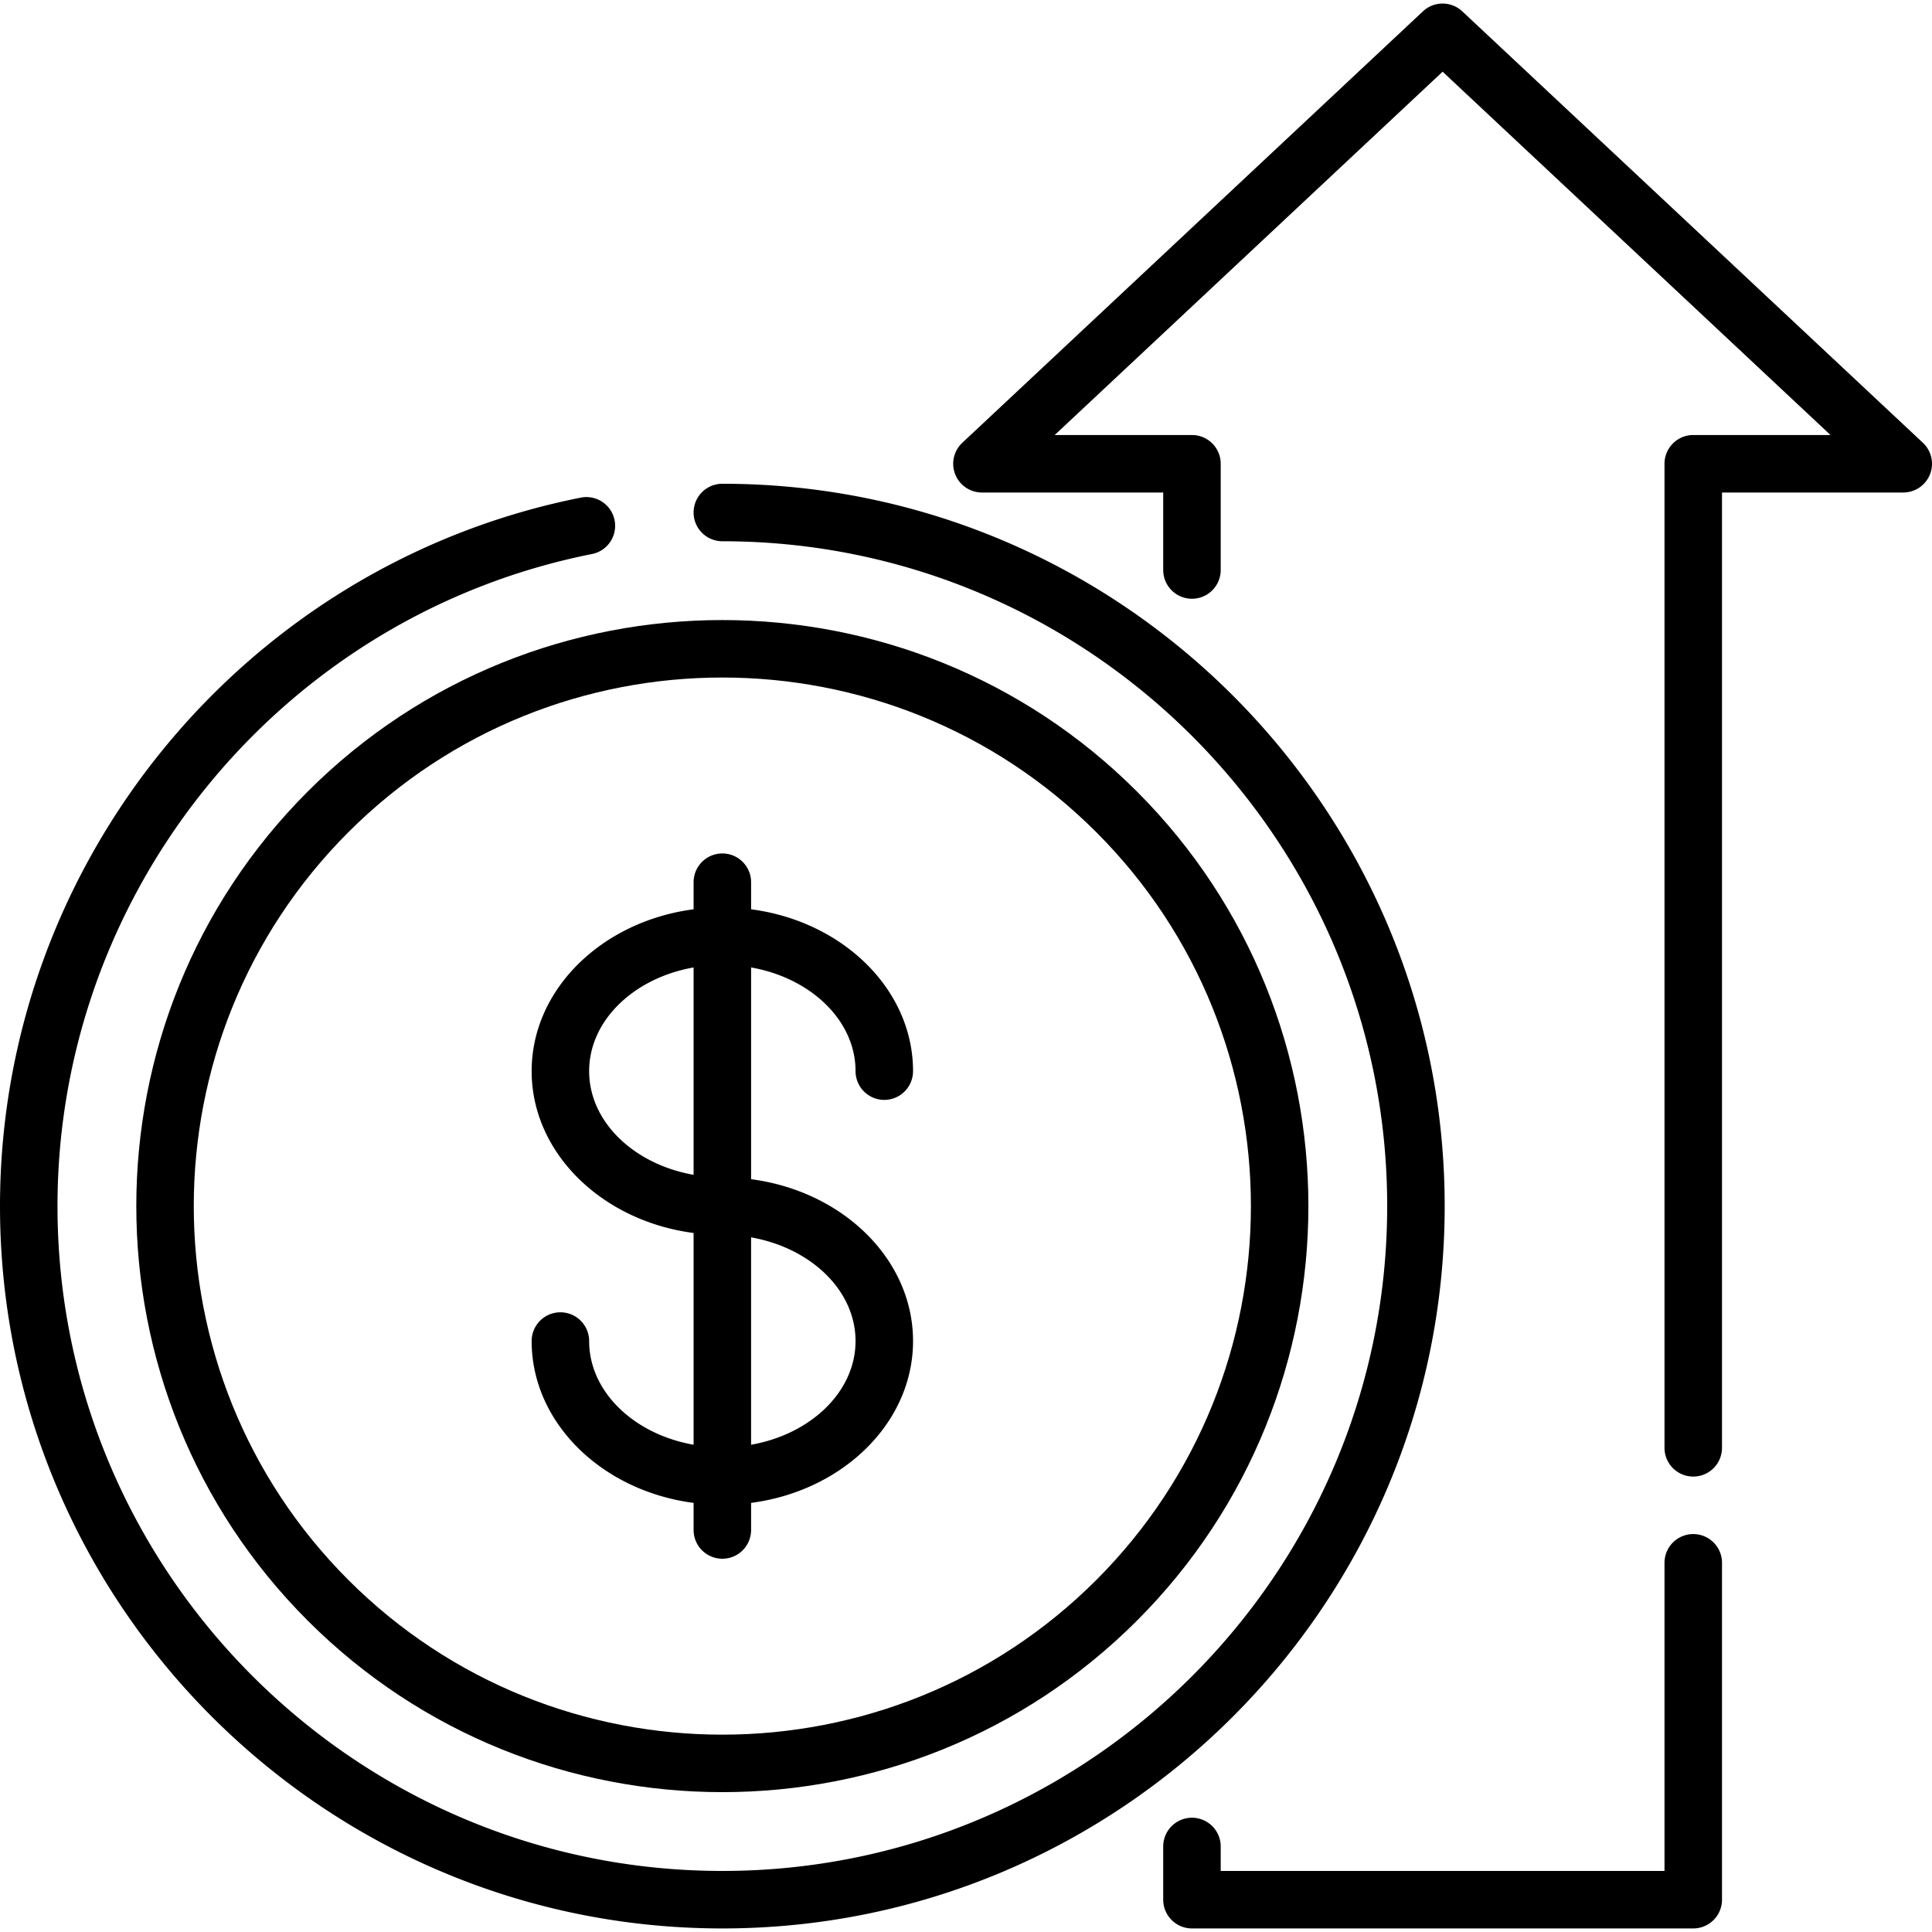 <svg xmlns="http://www.w3.org/2000/svg" viewBox="0 0 511.999 511.999"><path d="M509.588 117.341L387.513 3.001a7.62 7.62 0 00-10.417 0l-122.075 114.34a7.618 7.618 0 005.209 13.18h48.033v20.535a7.619 7.619 0 1015.238 0v-28.153a7.619 7.619 0 00-7.619-7.619h-36.373l102.796-96.282L485.1 115.283h-36.372a7.619 7.619 0 00-7.619 7.619v260.784a7.619 7.619 0 1015.238 0V130.521h48.033a7.62 7.62 0 005.208-13.18zm-60.86 289.202a7.619 7.619 0 00-7.619 7.619v81.655H323.501v-6.481a7.619 7.619 0 10-15.238 0v14.1a7.619 7.619 0 007.619 7.619h132.847a7.619 7.619 0 007.619-7.619v-89.273a7.621 7.621 0 00-7.62-7.62z"/><path d="M191.428 128.2a7.619 7.619 0 100 15.238c97.151 0 176.19 79.039 176.19 176.19s-79.039 176.19-176.19 176.19-176.19-79.039-176.19-176.19c0-83.82 59.571-156.496 141.647-172.807a7.618 7.618 0 005.987-8.958 7.615 7.615 0 00-8.958-5.987C64.73 149.599 0 228.56 0 319.628c0 105.554 85.874 191.428 191.428 191.428s191.428-85.874 191.428-191.428S296.982 128.2 191.428 128.2z"/><path d="M301.298 209.758c-60.583-60.583-159.157-60.582-219.739 0-60.583 60.582-60.583 159.156 0 219.739 30.291 30.291 70.08 45.437 109.87 45.437 39.789 0 79.578-15.145 109.869-45.437 60.583-60.583 60.583-159.157 0-219.739zm-10.775 208.963c-54.641 54.641-143.549 54.642-198.19 0-54.641-54.641-54.641-143.549 0-198.19 27.32-27.32 63.208-40.981 99.095-40.981s71.774 13.66 99.095 40.981c54.641 54.642 54.641 143.55 0 198.19z"/><path d="M199.048 312.502v-56.117c15.812 2.785 27.68 14.044 27.68 27.478a7.619 7.619 0 1015.238 0c0-21.699-18.654-39.726-42.918-42.889v-7.18a7.619 7.619 0 10-15.238 0v7.18c-24.264 3.163-42.918 21.191-42.918 42.889s18.654 39.727 42.918 42.891v56.117c-15.813-2.788-27.68-14.046-27.68-27.479a7.619 7.619 0 10-15.238 0c0 21.699 18.654 39.726 42.918 42.889v7.18a7.619 7.619 0 1015.238 0v-7.18c24.264-3.163 42.918-21.191 42.918-42.889s-18.654-39.726-42.918-42.89zm-15.238-1.162c-15.813-2.786-27.68-14.044-27.68-27.478 0-13.434 11.867-24.692 27.68-27.478v54.956zm15.237 71.53v-54.956c15.813 2.785 27.68 14.044 27.68 27.478s-11.867 24.692-27.68 27.478z"/></svg>